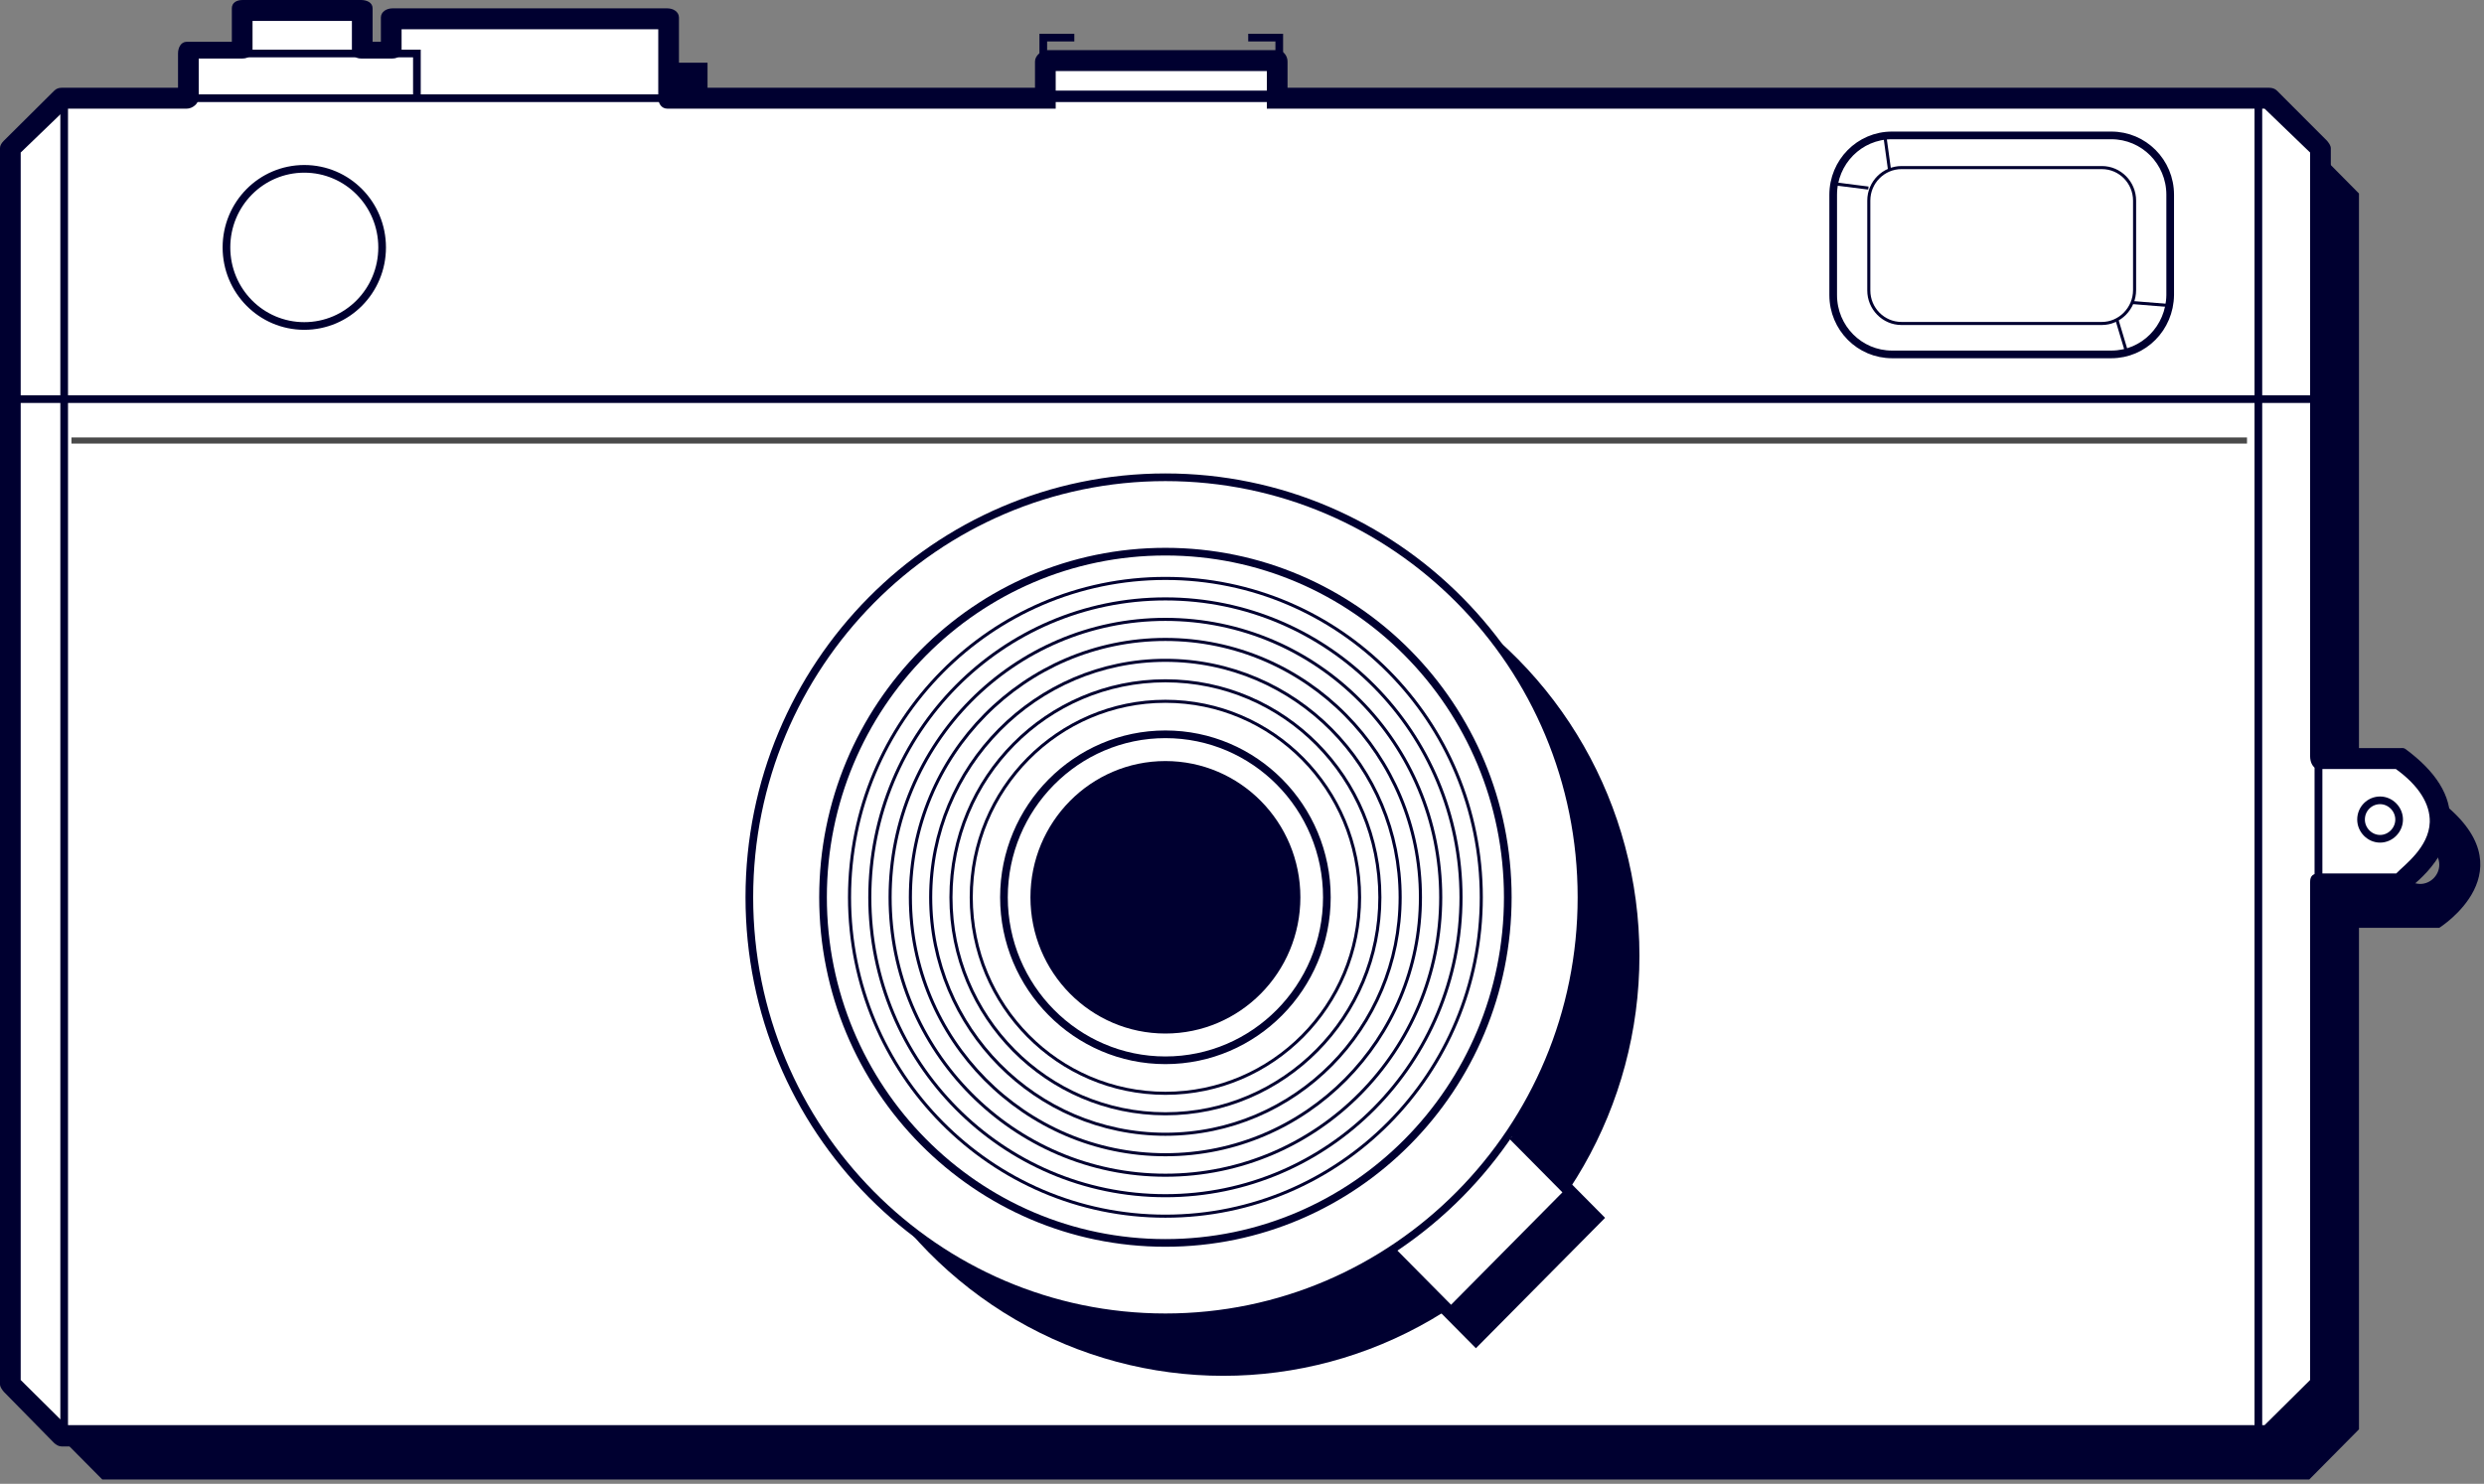 <?xml version="1.0" encoding="UTF-8" standalone="no"?>
<svg width="405px" height="242px" viewBox="0 0 405 242" version="1.1" xmlns="http://www.w3.org/2000/svg" xmlns:xlink="http://www.w3.org/1999/xlink" xmlns:sketch="http://www.bohemiancoding.com/sketch/ns">
    <rect x="0" y="0" width="405" height="242" fill="#808080" stroke="none"/>
    <!-- Generator: Sketch 3.3.2 (12043) - http://www.bohemiancoding.com/sketch -->
    <title>photography</title>
    <desc>Created with Sketch.</desc>
    <defs></defs>
    <g id="Elements" stroke="none" stroke-width="1" fill="none" fill-rule="evenodd" sketch:type="MSPage">
        <g id="photography" sketch:type="MSLayerGroup">
            <g id="shadow" transform="translate(8.1, 10.224)" fill="#000030" sketch:type="MSShapeGroup">
                <path d="M389.61,120.304 L376.515,120.304 L376.515,21.334 C373.342,18.131 371.587,16.359 368.415,13.155 L207.09,13.155 L207.09,5.794 L202.028,5.794 L204.188,7.907 L172.125,7.907 L174.285,5.794 L169.222,5.794 L169.222,7.907 L169.222,13.155 L107.257,13.155 L107.257,0 L62.438,0 L62.438,5.862 L28.89,5.862 L28.89,13.087 L8.572,13.087 C5.4,16.29 3.645,18.063 0.472,21.266 L0.472,222.885 C3.645,226.089 5.4,227.861 8.572,231.065 L368.415,231.065 C371.587,227.861 373.342,226.089 376.515,222.885 L376.515,141.093 L389.61,141.093 C389.61,141.093 404.663,131.686 389.61,120.304 L389.61,120.304 Z M207.023,13.087 L206.752,13.087 L206.752,12.542 L207.023,13.087 L207.023,13.087 Z M386.505,133.936 C384.817,133.936 383.4,132.504 383.4,130.8 C383.4,129.096 384.817,127.665 386.505,127.665 C388.192,127.665 389.61,129.096 389.61,130.8 C389.61,132.504 388.192,133.936 386.505,133.936 L386.505,133.936 Z" id="Shape"></path>
            </g>
            <g id="illustration" transform="translate(1.35, 1.363)" sketch:type="MSShapeGroup">
                <path d="M8.842,232.428 L0.675,224.249 L0.675,22.97 L8.842,14.995 L29.093,14.995 C29.295,14.995 29.7,14.791 29.7,14.586 L29.7,7.498 L38.205,7.498 C38.407,7.498 38.475,7.566 38.475,7.361 L38.475,0.682 L57.375,0.682 L57.375,7.361 C57.375,7.566 57.307,7.498 57.51,7.498 L62.64,7.498 C62.843,7.498 62.775,7.566 62.775,7.361 L62.775,2.045 L107.325,2.045 L107.325,14.586 C107.325,14.791 107.257,14.995 107.46,14.995 L368.483,14.995 L376.717,22.97 L376.717,122.008 C376.717,122.212 376.582,122.689 376.785,122.689 L389.812,122.689 L390.15,122.757 C394.267,125.893 396.293,129.096 396.225,132.436 C396.09,137.276 391.567,141.024 390.15,142.047 L389.812,142.456 L376.785,142.456 C376.582,142.456 376.717,142.251 376.717,142.456 L376.717,224.249 L368.483,232.428 L8.842,232.428 L8.842,232.428 Z" id="Shape" fill="#FFFFFF"></path>
                <g id="Group">
                    <path d="M389.812,142.456 C389.812,142.456 404.865,132.913 389.812,122.008 L376.65,122.008 L376.65,142.456 L389.812,142.456 L389.812,142.456 Z M386.707,129.165 C388.395,129.165 389.812,130.596 389.812,132.3 C389.812,134.004 388.395,135.435 386.707,135.435 C385.02,135.435 383.603,134.004 383.603,132.3 C383.603,130.528 385.02,129.165 386.707,129.165 L386.707,129.165 Z" id="Shape" stroke="#000030" stroke-width="1.25" fill="#FFFFFF"></path>
                    <path d="M62.64,14.586 L62.64,1.431 L107.46,1.431 L107.46,14.586" id="Shape" stroke="#000030" stroke-width="1.25"></path>
                    <path d="M38.205,6.543 L38.205,9.76996262e-15 L57.51,9.76996262e-15 L57.51,6.543" id="Shape" stroke="#000030" stroke-width="1.25"></path>
                    <rect id="Rectangle-path" fill="#FFFFFF" x="29.093" y="7.361" width="37.53" height="7.634"></rect>
                    <path d="M29.093,14.586 L29.093,7.361 L66.623,7.361 L66.623,14.586" id="Shape" stroke="#000030" stroke-width="1.25"></path>
                    <path d="M368.55,232.564 L8.707,232.564 C5.535,229.361 3.78,227.589 0.608,224.385 L0.608,22.834 C3.78,19.63 5.535,17.858 8.707,14.655 L368.55,14.655 C371.723,17.858 373.478,19.63 376.65,22.834 L376.65,224.453 C373.545,227.589 371.723,229.429 368.55,232.564 L368.55,232.564 Z" id="Shape" stroke="#000030" stroke-width="1.25" fill="#FFFFFF"></path>
                    <path d="M375.3,63.73 L0.675,63.73" id="Shape" stroke="#000030" stroke-width="1.25"></path>
                    <g transform="translate(297, 20.448)" id="Shape" stroke="#000030">
                        <path d="M45.9,35.989 L10.125,35.989 C4.86,35.989 0.54,31.695 0.54,26.31 L0.54,9.951 C0.54,4.635 4.793,0.273 10.125,0.273 L45.9,0.273 C51.165,0.273 55.485,4.567 55.485,9.951 L55.485,26.31 C55.417,31.695 51.165,35.989 45.9,35.989 L45.9,35.989 Z" stroke-width="1.25"></path>
                        <path d="M44.347,30.945 L11.678,30.945 C8.707,30.945 6.345,28.491 6.345,25.56 L6.345,10.906 C6.345,7.907 8.775,5.521 11.678,5.521 L44.347,5.521 C47.318,5.521 49.68,7.975 49.68,10.906 L49.68,25.492 C49.68,28.491 47.25,30.945 44.347,30.945 L44.347,30.945 Z" stroke-width="0.5"></path>
                        <path d="M9.72,5.862 L8.977,0.477" stroke-width="0.5"></path>
                        <path d="M6.277,8.861 L0.877,8.179" stroke-width="0.5"></path>
                        <path d="M55.282,28.014 L49.41,27.537" stroke-width="0.5"></path>
                        <path d="M48.398,35.648 L46.778,30.263" stroke-width="0.5"></path>
                    </g>
                    <path d="M9.113,14.995 L9.113,232.428 M366.863,14.995 L366.863,232.428" id="Shape" stroke="#000030" stroke-width="1.25"></path>
                    <g transform="translate(120.825, 76.34)">
                        <g>
                            <ellipse id="Oval" fill="#000030" cx="77.287" cy="78.18" rx="67.838" ry="68.502"></ellipse>
                            <path d="M130.477,111.784 L139.523,120.917 L118.463,142.183 L109.013,132.641" id="Shape" fill="#000030"></path>
                            <g id="Shape" stroke="#000030" stroke-width="1.25" fill="#FFFFFF">
                                <path d="M124.403,107.626 L133.447,116.759 L114.412,135.981 L104.963,126.438"></path>
                                <path d="M135.675,68.638 C135.675,106.467 105.3,137.139 67.838,137.139 C30.375,137.139 0,106.467 0,68.638 C0,30.809 30.375,0.136 67.838,0.136 C105.3,0.136 135.675,30.74 135.675,68.638 L135.675,68.638 Z"></path>
                                <path d="M123.66,68.638 C123.66,99.787 98.685,125.007 67.838,125.007 C36.99,125.007 12.015,99.787 12.015,68.638 C12.015,37.488 36.99,12.269 67.838,12.269 C98.685,12.269 123.66,37.488 123.66,68.638 L123.66,68.638 Z"></path>
                                <path d="M94.162,68.638 C94.162,83.292 82.35,95.221 67.838,95.221 C53.325,95.221 41.513,83.292 41.513,68.638 C41.513,53.983 53.325,42.055 67.838,42.055 C82.35,42.055 94.162,53.915 94.162,68.638 L94.162,68.638 Z"></path>
                            </g>
                        </g>
                        <ellipse id="Oval" fill="#000030" cx="67.838" cy="68.638" rx="22.005" ry="22.22"></ellipse>
                    </g>
                    <path d="M60.953,38.988 C60.953,46.077 55.282,51.802 48.263,51.802 C41.242,51.802 35.572,46.077 35.572,38.988 C35.572,31.899 41.242,26.174 48.263,26.174 C55.282,26.174 60.953,31.899 60.953,38.988 L60.953,38.988 Z" id="Shape" stroke="#000030" stroke-width="1.25" fill="#FFFFFF"></path>
                    <g transform="translate(168.75, 4.771)" id="Shape" stroke="#000030" stroke-width="1.25">
                        <path d="M38.205,9.27 L0.675,9.27 L0.675,3.885 L38.205,3.885 L38.205,9.27 L38.205,9.27 Z" fill="#FFFFFF"></path>
                        <path d="M0,9.27 L0,0 L5.062,0"></path>
                        <path d="M33.413,0 L38.475,0 L38.475,9.27"></path>
                    </g>
                </g>
                <g id="Group" transform="translate(137.025, 92.699)" stroke="#000030" stroke-width="0.5">
                    <path d="M103.14,52.279 C103.14,81.043 80.055,104.286 51.638,104.286 C23.22,104.286 0.135,80.975 0.135,52.279 C0.135,23.584 23.22,0.273 51.638,0.273 C80.055,0.273 103.14,23.515 103.14,52.279 L103.14,52.279 Z" id="Shape"></path>
                    <path d="M3.442,52.279 C3.442,79.203 25.043,100.946 51.638,100.946 C78.233,100.946 99.832,79.135 99.832,52.279 C99.832,25.424 78.233,3.613 51.638,3.613 C25.043,3.613 3.442,25.356 3.442,52.279 L3.442,52.279 Z" id="Shape"></path>
                    <path d="M96.525,52.279 C96.525,77.294 76.41,97.606 51.638,97.606 C26.865,97.606 6.75,77.294 6.75,52.279 C6.75,27.264 26.865,6.952 51.638,6.952 C76.41,6.952 96.525,27.196 96.525,52.279 L96.525,52.279 Z" id="Shape"></path>
                    <path d="M10.057,52.279 C10.057,75.454 28.688,94.266 51.638,94.266 C74.588,94.266 93.218,75.454 93.218,52.279 C93.218,29.105 74.588,10.224 51.638,10.224 C28.688,10.224 10.057,29.036 10.057,52.279 L10.057,52.279 Z" id="Shape"></path>
                    <path d="M89.91,52.279 C89.91,73.614 72.765,90.926 51.638,90.926 C30.51,90.926 13.365,73.614 13.365,52.279 C13.365,30.945 30.51,13.632 51.638,13.632 C72.765,13.632 89.91,30.877 89.91,52.279 L89.91,52.279 Z" id="Shape"></path>
                    <path d="M16.672,52.279 C16.672,71.773 32.333,87.587 51.638,87.587 C70.942,87.587 86.603,71.773 86.603,52.279 C86.603,32.785 70.942,16.972 51.638,16.972 C32.333,16.972 16.672,32.717 16.672,52.279 L16.672,52.279 Z" id="Shape"></path>
                    <path d="M83.295,52.279 C83.295,69.933 69.12,84.247 51.638,84.247 C34.155,84.247 19.98,69.933 19.98,52.279 C19.98,34.626 34.155,20.312 51.638,20.312 C69.12,20.312 83.295,34.626 83.295,52.279 L83.295,52.279 Z" id="Shape"></path>
                </g>
            </g>
            <g id="outline" fill="#000030" sketch:type="MSShapeGroup">
                <path d="M392.175,122.144 C391.905,121.939 391.567,122.008 391.163,122.008 L380.025,122.008 L380.025,24.197 C380.025,23.72 379.688,23.311 379.418,22.97 L371.25,14.791 C370.913,14.45 370.44,14.314 369.967,14.314 L209.925,14.314 L209.925,10.02 C209.925,9.065 209.183,8.179 208.305,8.179 L170.775,8.179 C169.83,8.179 168.75,9.065 168.75,10.02 L168.75,14.314 L110.7,14.314 L110.7,2.863 C110.7,1.908 109.755,1.363 108.81,1.363 L63.99,1.363 C63.045,1.363 62.1,1.908 62.1,2.863 L62.1,6.816 L60.75,6.816 L60.75,1.363 C60.75,0.409 59.805,-1.42108547e-14 58.86,-1.42108547e-14 L39.555,-1.42108547e-14 C38.61,-1.42108547e-14 37.8,0.409 37.8,1.363 L37.8,6.816 L30.442,6.816 C29.497,6.816 29.025,7.77 29.025,8.725 L29.025,14.314 L10.057,14.314 C9.585,14.314 9.18,14.45 8.842,14.791 L0.608,22.97 C0.27,23.311 0,23.72 0,24.129 L0,225.748 C0,226.225 0.338,226.634 0.608,226.975 L8.775,235.291 C9.113,235.632 9.585,235.904 10.057,235.904 L369.9,235.904 C370.373,235.904 370.777,235.632 371.115,235.291 L379.35,227.043 C379.688,226.702 379.957,226.225 379.957,225.816 L379.957,145.864 L391.095,145.864 C391.433,145.864 391.702,145.591 391.973,145.455 C392.243,145.25 399.195,140.752 399.465,134.004 C399.668,129.778 397.17,125.825 392.175,122.144 L392.175,122.144 Z M390.69,142.456 L378.067,142.456 C377.123,142.456 376.65,142.865 376.65,143.819 L376.65,225.067 L369.225,232.428 L10.8,232.428 L3.375,225.067 L3.375,24.879 L10.8,17.722 L30.442,17.722 C31.387,17.722 32.4,16.904 32.4,15.95 L32.4,9.542 L39.555,9.542 C40.5,9.542 41.175,8.997 41.175,8.043 L41.175,3.408 L57.375,3.408 L57.375,8.043 C57.375,8.997 57.915,9.542 58.86,9.542 L63.99,9.542 C64.935,9.542 65.475,8.997 65.475,8.043 L65.475,4.771 L107.325,4.771 L107.325,15.95 C107.325,16.904 107.865,17.722 108.81,17.722 L172.125,17.722 L172.125,13.632 L172.125,11.587 L206.55,11.587 L206.55,17.722 L369.225,17.722 L376.65,24.879 L376.65,123.371 C376.65,124.325 377.123,125.416 378.067,125.416 L390.623,125.416 C394.402,128.142 396.225,131.141 396.158,134.072 C396.022,138.23 391.973,141.093 390.69,142.456 L390.69,142.456 Z" id="Shape"></path>
            </g>
            <path d="M12.15,71.844 L365.86,71.844" id="Line" stroke="#4A4A4A" stroke-linecap="square" sketch:type="MSShapeGroup"></path>
        </g>
    </g>
</svg>